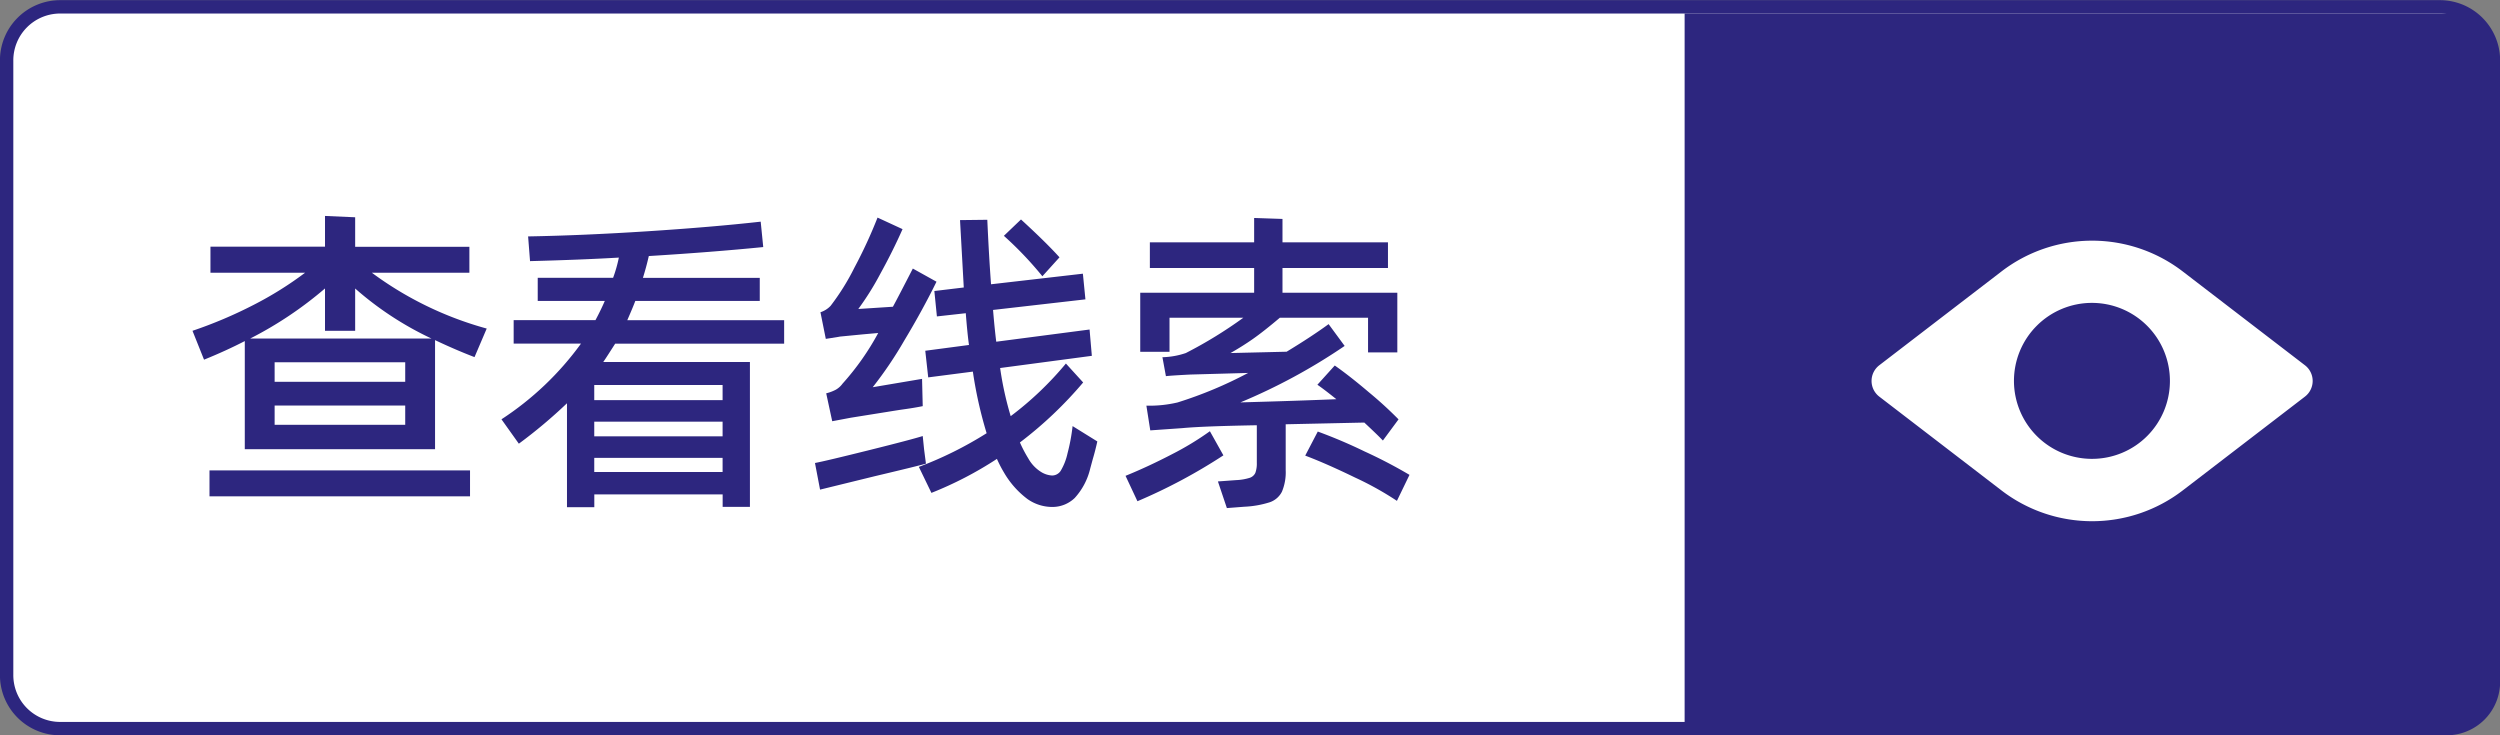 <svg id="查看线索按钮" xmlns="http://www.w3.org/2000/svg" width="187" height="55" viewBox="0 0 187 55">
  <rect x="0" y="0" width="187" height="55" fill="#808080" stroke="none"/>
<defs>
    <style>
      .cls-1, .cls-3 {
        fill: #fff;
      }

      .cls-1 {
        stroke: #2d267f;
        stroke-miterlimit: 10;
        stroke-width: 1px;
      }

      .cls-1, .cls-2, .cls-3 {
        fill-rule: evenodd;
      }

      .cls-2 {
        fill: #2d267f;
      }
    </style>
  </defs>
  <path id="图层_907" data-name="图层 907" class="cls-1" d="M1139.51,615.5H961.488a4,4,0,0,1-3.992-4.017V565.529a4.005,4.005,0,0,1,3.992-4.017H1139.51a4.009,4.009,0,0,1,4,4.017v45.952A4.008,4.008,0,0,1,1139.51,615.5Z" transform="translate(-957 -561)"/>
  <path id="图层_908" data-name="图层 908" class="cls-2" d="M1140.03,562.009h-57.02V616h57.02a4,4,0,0,0,3.98-4.018V566.027a4,4,0,0,0-3.98-4.018" transform="translate(-957 -561)"/>
  <path id="查看线索" class="cls-2" d="M992.11,581.4V579.46h-8.544v-2.208l-2.256-.1v2.3h-8.568V581.4h7.08a26.342,26.342,0,0,1-3.864,2.412,33.2,33.2,0,0,1-4.56,1.932l0.864,2.16q1.656-.672,3.048-1.392V594.6h14.232v-8.16q1.512,0.72,2.952,1.272l0.912-2.136a25.925,25.925,0,0,1-8.592-4.176h7.3Zm-16.392,4.92a28.3,28.3,0,0,0,5.592-3.744v3.168h2.256V582.58a24.191,24.191,0,0,0,5.712,3.744h-13.56Zm1.824,1.776h9.768v1.464h-9.768V588.1Zm9.768,3.24v1.44h-9.768v-1.44h9.768Zm4.848,4.848H972.67v1.944h19.488v-1.944Zm23.492-11.232h-11.73q0.45-1.032.6-1.44h9.31v-1.728h-8.74c0.16-.512.31-1.056,0.44-1.632,3.13-.192,5.99-0.416,8.56-0.672l-0.19-1.9q-3.645.408-8.48,0.72t-8.918.384l0.144,1.848q3.84-.1,6.644-0.264a10.251,10.251,0,0,1-.43,1.512h-5.638v1.728h5.018c-0.18.416-.41,0.9-0.7,1.44h-6.118v1.752h5.038a22.539,22.539,0,0,1-5.95,5.664l1.3,1.824a37.148,37.148,0,0,0,3.6-3.024v7.776h2.044v-0.96h9.6v0.936h2.04V588.076h-10.97c0.21-.3.5-0.76,0.89-1.368h12.64v-1.752Zm-14.2,4.848h9.6v1.128h-9.6V589.8Zm9.6,3.84h-9.6v-1.1h9.6v1.1Zm0,1.608v1.056h-9.6v-1.056h9.6Zm8.28-8.988c0.17-.024.34-0.052,0.5-0.084l1.73-.168,1.13-.1a19.44,19.44,0,0,1-2.67,3.792,1.6,1.6,0,0,1-.49.444,3.11,3.11,0,0,1-.73.276l0.45,2.088,1.4-.264,2.85-.456c0.39-.064.8-0.128,1.25-0.192s0.87-.136,1.27-0.216l-0.05-2.04-3.69.624a29.3,29.3,0,0,0,2.36-3.492q1.365-2.268,2.41-4.4l-1.77-.984c-0.66,1.28-1.15,2.232-1.49,2.856l-2.59.168a20.722,20.722,0,0,0,1.63-2.6q0.96-1.74,1.68-3.372l-1.87-.864a35.433,35.433,0,0,1-1.73,3.744,17.423,17.423,0,0,1-1.78,2.856,1.813,1.813,0,0,1-.76.48l0.4,1.992C1018.97,586.316,1019.15,586.288,1019.33,586.264Zm16.92-6.012q-0.99-1.1-2.88-2.832l-1.28,1.224a26.538,26.538,0,0,1,2.88,3.024Zm0.98,12.624a14.119,14.119,0,0,1-.38,2.04,4.326,4.326,0,0,1-.52,1.32,0.77,0.77,0,0,1-.64.336,1.741,1.741,0,0,1-.87-0.3,2.775,2.775,0,0,1-.9-0.972,9.888,9.888,0,0,1-.63-1.2,29.594,29.594,0,0,0,4.73-4.488l-1.29-1.416a24.455,24.455,0,0,1-4.13,3.936,24.322,24.322,0,0,1-.79-3.6l6.86-.912-0.17-1.968-6.98.912q-0.12-.936-0.24-2.376l6.91-.792-0.19-1.92-6.87.792c-0.11-1.456-.2-3.064-0.28-4.824l-2.04.024,0.28,5.04-2.2.264,0.19,1.9,2.16-.24q0.12,1.536.24,2.376l-3.27.432,0.22,1.992,3.34-.432a31.361,31.361,0,0,0,1.03,4.608,27.991,27.991,0,0,1-5.07,2.52l0.94,1.944a27.36,27.36,0,0,0,4.9-2.544,9.1,9.1,0,0,0,.52,1.008,6.634,6.634,0,0,0,1.77,2,3.217,3.217,0,0,0,1.83.588,2.4,2.4,0,0,0,1.7-.672,4.954,4.954,0,0,0,1.16-2.208l0.19-.7c0.13-.432.24-0.872,0.34-1.32Zm-11.21.744c-0.56.176-1.89,0.528-4.01,1.056s-3.46.848-4.05,0.96l0.38,1.992,4.11-1.008q3.24-.768,3.81-0.936l-0.14-1.08Zm33.03-1.008c0.6,0.56,1.07,1.008,1.39,1.344l1.17-1.584a29.145,29.145,0,0,0-2.22-2.028q-1.425-1.212-2.55-2l-1.3,1.44c0.31,0.208.78,0.568,1.42,1.08q-2.835.12-7.18,0.24a43.694,43.694,0,0,0,7.8-4.224l-1.2-1.632c-0.83.608-1.88,1.3-3.14,2.064l-4.2.1q0.885-.5,1.68-1.056t2.01-1.584h6.6v2.592h2.19v-4.464h-8.59v-1.848h7.89v-1.92h-7.89v-1.752l-2.12-.072v1.824h-7.8v1.92h7.8v1.848h-8.52v4.416h2.19v-2.544H1050a32.44,32.44,0,0,1-4.3,2.64,5.885,5.885,0,0,1-1.75.312l0.26,1.416c0.28-.032.88-0.072,1.83-0.12l4.32-.12a30.792,30.792,0,0,1-5.28,2.208,9.2,9.2,0,0,1-2.33.24l0.29,1.848,2.4-.168c1.05-.1,2.91-0.168,5.57-0.216v2.808a2.051,2.051,0,0,1-.11.756,0.709,0.709,0,0,1-.43.372,3.923,3.923,0,0,1-1,.168l-1.37.1,0.67,1.992,1.3-.1a7.349,7.349,0,0,0,1.91-.336,1.6,1.6,0,0,0,.91-0.792,3.753,3.753,0,0,0,.28-1.608v-3.432Zm-11.55.648a21.866,21.866,0,0,1-2.85,1.728c-1.17.608-2.32,1.144-3.46,1.608l0.89,1.9a40.861,40.861,0,0,0,6.43-3.432Zm7.13,1.824c1.02,0.384,2.26.928,3.71,1.632a23.517,23.517,0,0,1,3.15,1.752l0.94-1.944a36.148,36.148,0,0,0-3.36-1.752,37.456,37.456,0,0,0-3.5-1.488Z" transform="translate(-957 -561)"/>
  <path id="图层_911" data-name="图层 911" class="cls-3" d="M1113.49,595.322a5.833,5.833,0,1,1,5.82-5.833,5.821,5.821,0,0,1-5.82,5.833m15.92-7-9.14-7.016a11.128,11.128,0,0,0-13.56,0l-9.14,7.016a1.479,1.479,0,0,0,0,2.345l9.14,7.016a11.131,11.131,0,0,0,13.56,0l9.14-7.016a1.479,1.479,0,0,0,0-2.345" transform="translate(-957 -561)"/>
</svg>
